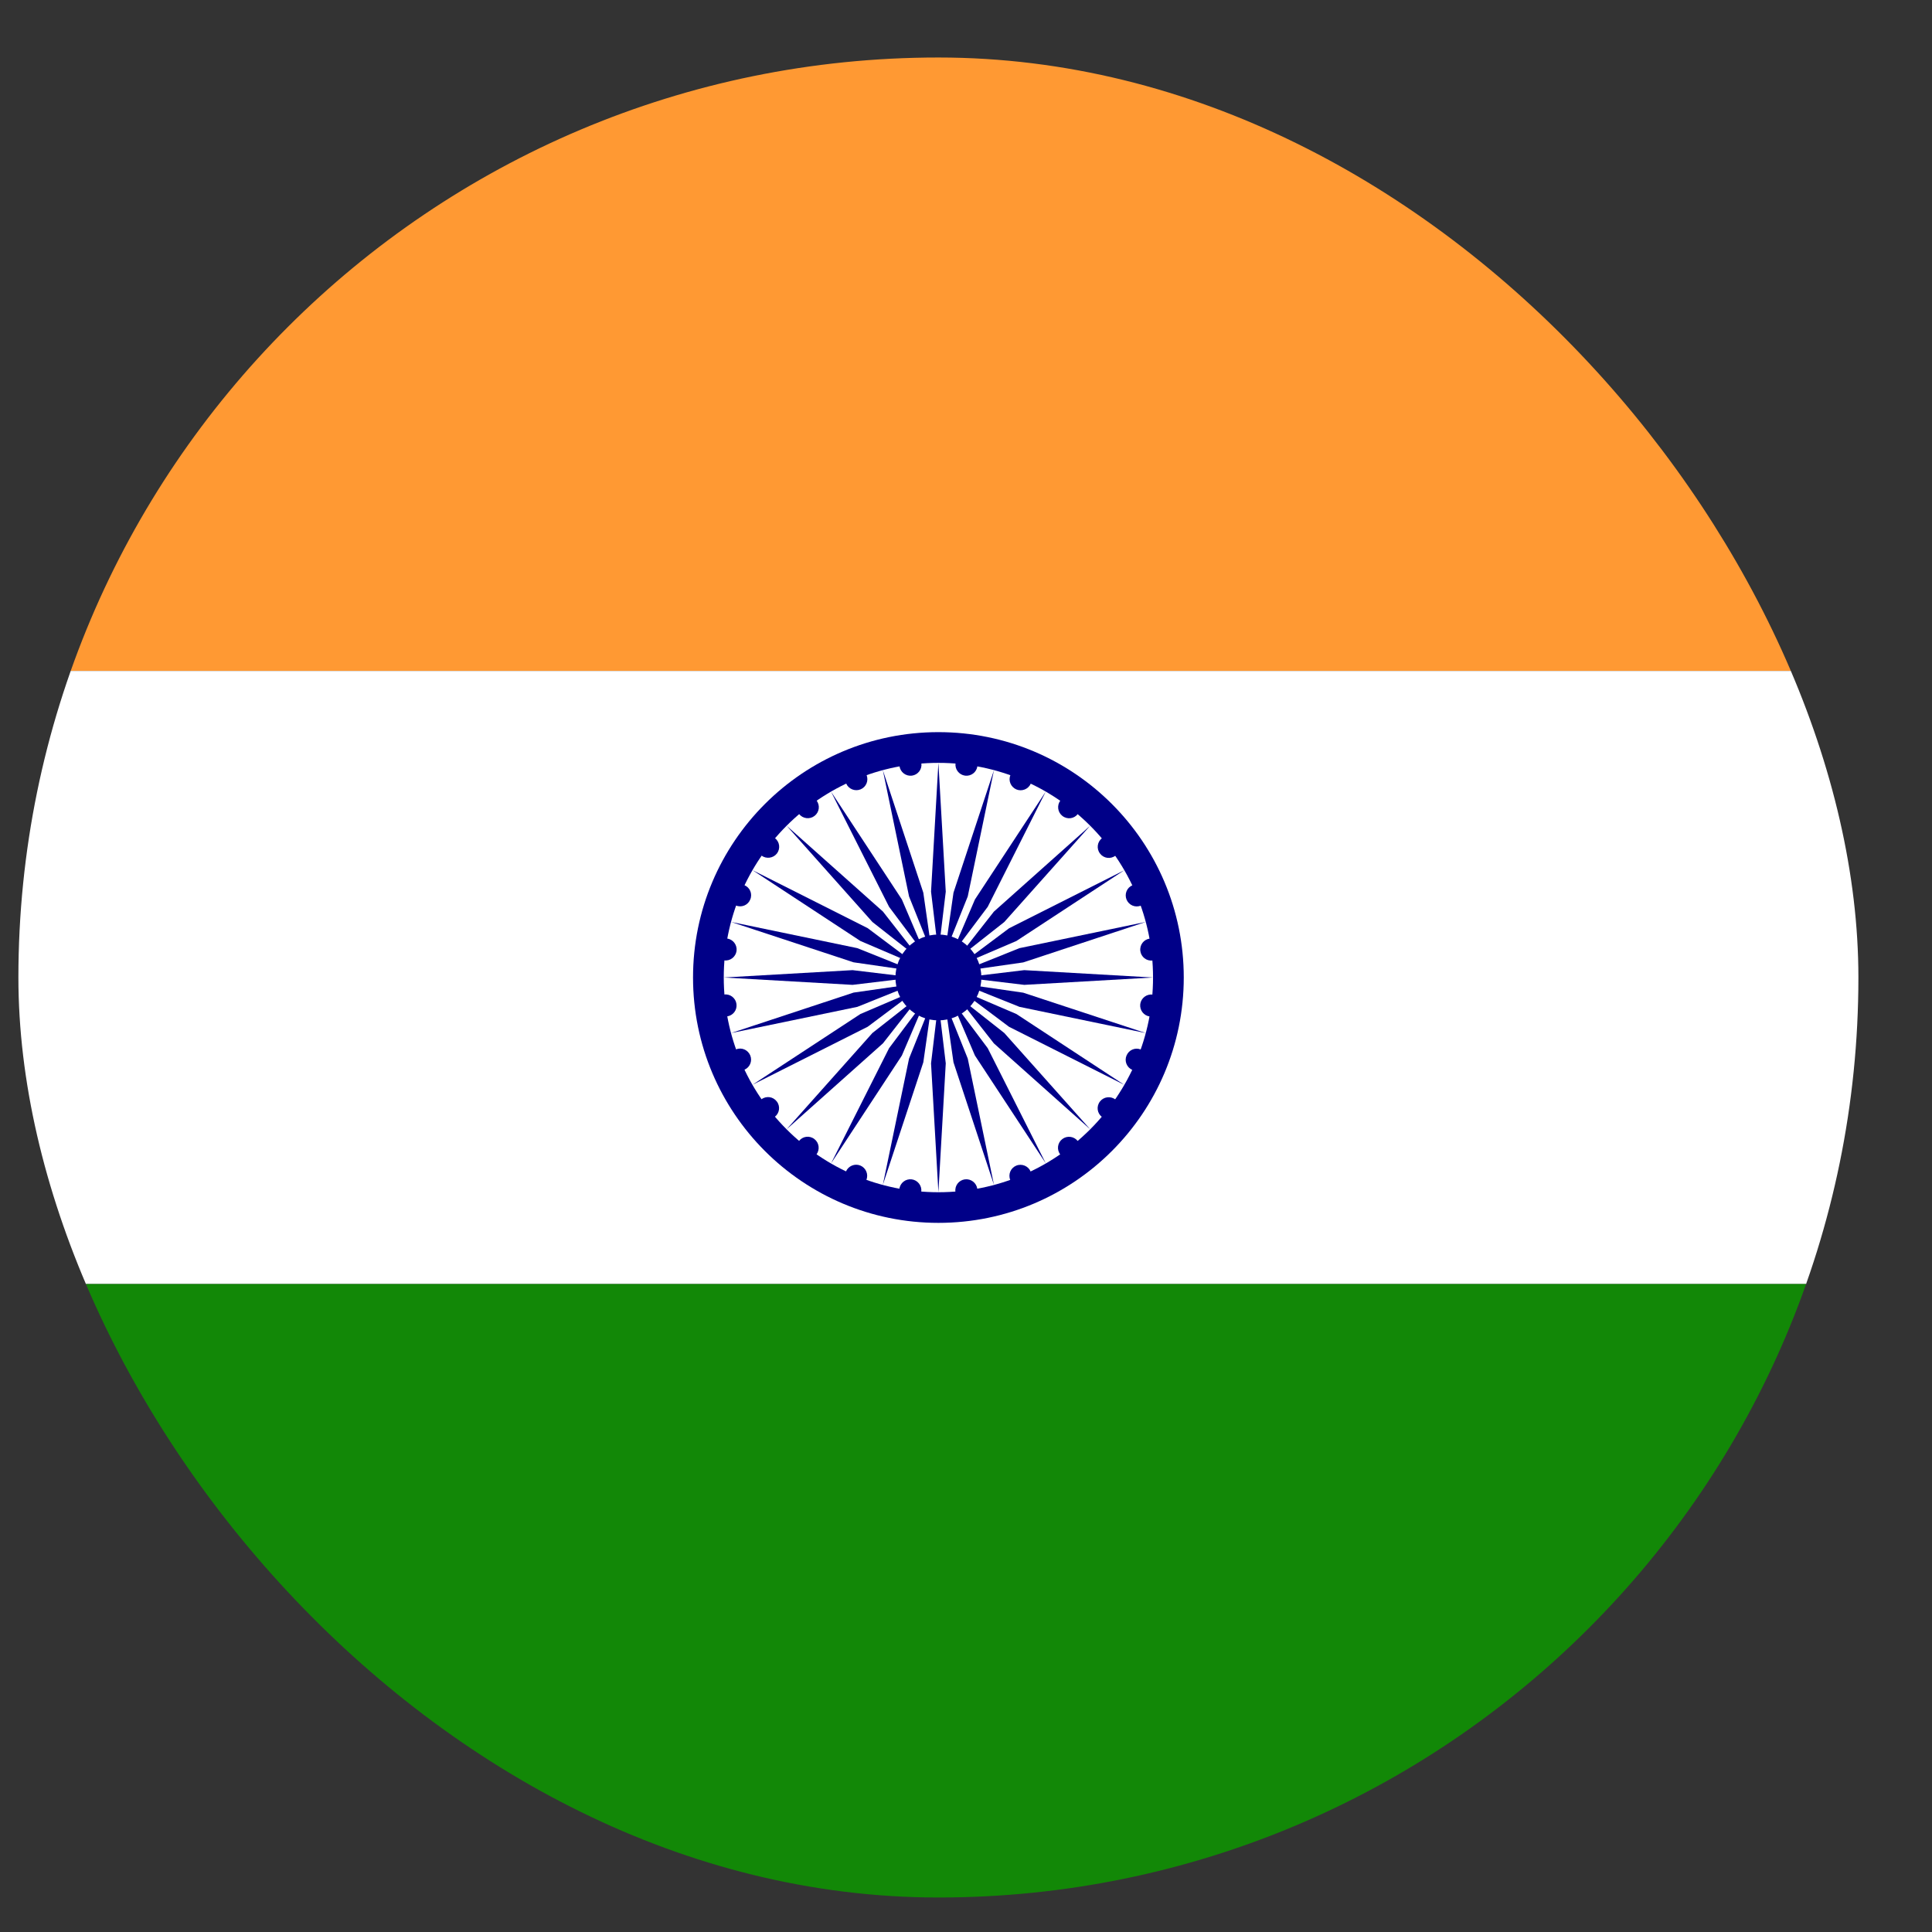 <?xml version="1.0" encoding="UTF-8"?> <svg xmlns="http://www.w3.org/2000/svg" width="21" height="21" viewBox="0 0 21 21" fill="none"><rect x="0" y="0" width="21" height="21" fill="#333333" stroke="none"/><g clip-path="url(#clip0_5533_10917)"><path d="M0.2 0.625H20.2V7.293H0.2V0.625Z" fill="#FF9933"></path><path d="M0.2 7.293H20.2V13.957H0.2V7.293Z" fill="white"></path><path d="M0.2 13.957H20.2V20.625H0.2V13.957Z" fill="#128807"></path><path d="M10.2 13.292C11.673 13.292 12.867 12.098 12.867 10.625C12.867 9.152 11.673 7.958 10.2 7.958C8.727 7.958 7.533 9.152 7.533 10.625C7.533 12.098 8.727 13.292 10.2 13.292Z" fill="#000088"></path><path d="M10.2 12.959C11.489 12.959 12.533 11.914 12.533 10.625C12.533 9.337 11.489 8.292 10.2 8.292C8.911 8.292 7.867 9.337 7.867 10.625C7.867 11.914 8.911 12.959 10.2 12.959Z" fill="white"></path><path d="M10.2 11.091C10.458 11.091 10.667 10.883 10.667 10.625C10.667 10.367 10.458 10.158 10.2 10.158C9.942 10.158 9.733 10.367 9.733 10.625C9.733 10.883 9.942 11.091 10.2 11.091Z" fill="#000088"></path><path d="M12.498 11.049C12.563 11.058 12.624 11.011 12.632 10.946C12.641 10.88 12.595 10.82 12.529 10.811C12.463 10.802 12.403 10.849 12.394 10.914C12.386 10.98 12.432 11.04 12.498 11.049Z" fill="#000088"></path><path d="M10.2 12.958L10.28 11.558L10.2 10.891L10.12 11.558L10.2 12.958Z" fill="#000088"></path><path d="M12.309 11.63C12.371 11.655 12.441 11.626 12.466 11.565C12.492 11.503 12.463 11.433 12.401 11.408C12.34 11.382 12.27 11.412 12.245 11.473C12.219 11.534 12.248 11.604 12.309 11.63Z" fill="#000088"></path><path d="M9.596 12.879L10.036 11.547L10.131 10.883L9.881 11.506L9.596 12.879Z" fill="#000088"></path><path d="M11.978 12.141C12.03 12.182 12.106 12.172 12.146 12.119C12.186 12.067 12.176 11.991 12.124 11.951C12.071 11.911 11.996 11.921 11.956 11.973C11.915 12.026 11.925 12.101 11.978 12.141Z" fill="#000088"></path><path d="M9.033 12.646L9.803 11.473L10.067 10.856L9.664 11.393L9.033 12.646Z" fill="#000088"></path><path d="M11.525 12.549C11.565 12.602 11.64 12.612 11.693 12.572C11.745 12.531 11.755 12.456 11.715 12.403C11.675 12.351 11.599 12.341 11.547 12.381C11.494 12.421 11.484 12.497 11.525 12.549Z" fill="#000088"></path><path d="M8.55 12.275L9.597 11.341L10.011 10.813L9.483 11.228L8.55 12.275Z" fill="#000088"></path><path d="M10.981 12.827C11.007 12.888 11.077 12.917 11.138 12.892C11.199 12.866 11.228 12.796 11.203 12.735C11.178 12.674 11.107 12.645 11.046 12.67C10.985 12.695 10.956 12.765 10.981 12.827Z" fill="#000088"></path><path d="M8.179 11.791L9.432 11.16L9.969 10.758L9.352 11.022L8.179 11.791Z" fill="#000088"></path><path d="M10.385 12.954C10.393 13.02 10.454 13.066 10.519 13.057C10.585 13.049 10.631 12.988 10.623 12.923C10.614 12.857 10.554 12.811 10.488 12.819C10.422 12.828 10.376 12.888 10.385 12.954Z" fill="#000088"></path><path d="M7.946 11.229L9.319 10.944L9.942 10.694L9.278 10.789L7.946 11.229Z" fill="#000088"></path><path d="M9.776 12.923C9.767 12.988 9.813 13.049 9.879 13.057C9.945 13.066 10.005 13.02 10.014 12.954C10.022 12.888 9.976 12.828 9.91 12.819C9.845 12.811 9.784 12.857 9.776 12.923Z" fill="#000088"></path><path d="M7.867 10.625L9.267 10.705L9.933 10.625L9.267 10.545L7.867 10.625Z" fill="#000088"></path><path d="M9.195 12.734C9.17 12.796 9.199 12.866 9.26 12.891C9.322 12.916 9.392 12.887 9.417 12.826C9.442 12.765 9.413 12.695 9.352 12.669C9.291 12.644 9.221 12.673 9.195 12.734Z" fill="#000088"></path><path d="M7.946 10.021L9.278 10.46L9.942 10.556L9.319 10.306L7.946 10.021Z" fill="#000088"></path><path d="M8.684 12.403C8.643 12.455 8.653 12.531 8.706 12.571C8.758 12.611 8.834 12.601 8.874 12.549C8.914 12.496 8.904 12.421 8.852 12.381C8.799 12.34 8.724 12.35 8.684 12.403Z" fill="#000088"></path><path d="M8.179 9.458L9.352 10.228L9.969 10.492L9.432 10.089L8.179 9.458Z" fill="#000088"></path><path d="M8.275 11.95C8.223 11.99 8.213 12.065 8.253 12.118C8.293 12.17 8.369 12.18 8.421 12.14C8.474 12.1 8.484 12.024 8.443 11.972C8.403 11.919 8.328 11.909 8.275 11.95Z" fill="#000088"></path><path d="M8.55 8.975L9.483 10.022L10.011 10.437L9.597 9.908L8.55 8.975Z" fill="#000088"></path><path d="M7.998 11.407C7.937 11.432 7.908 11.502 7.933 11.563C7.958 11.625 8.029 11.654 8.09 11.628C8.151 11.603 8.18 11.533 8.155 11.472C8.129 11.41 8.059 11.381 7.998 11.407Z" fill="#000088"></path><path d="M9.033 8.605L9.664 9.857L10.067 10.395L9.803 9.777L9.033 8.605Z" fill="#000088"></path><path d="M7.871 10.81C7.805 10.819 7.759 10.879 7.767 10.945C7.776 11.01 7.836 11.056 7.902 11.048C7.968 11.039 8.014 10.979 8.005 10.913C7.997 10.848 7.936 10.801 7.871 10.81Z" fill="#000088"></path><path d="M9.596 8.371L9.881 9.744L10.131 10.367L10.036 9.703L9.596 8.371Z" fill="#000088"></path><path d="M7.902 10.201C7.837 10.192 7.776 10.239 7.768 10.304C7.759 10.37 7.805 10.43 7.871 10.439C7.937 10.448 7.997 10.401 8.006 10.336C8.014 10.27 7.968 10.21 7.902 10.201Z" fill="#000088"></path><path d="M10.2 8.292L10.12 9.692L10.2 10.359L10.28 9.692L10.2 8.292Z" fill="#000088"></path><path d="M8.09 9.621C8.029 9.595 7.959 9.624 7.934 9.685C7.908 9.747 7.937 9.817 7.999 9.842C8.06 9.868 8.13 9.839 8.155 9.777C8.181 9.716 8.152 9.646 8.09 9.621Z" fill="#000088"></path><path d="M10.804 8.371L10.364 9.703L10.269 10.367L10.519 9.744L10.804 8.371Z" fill="#000088"></path><path d="M8.422 9.109C8.37 9.068 8.294 9.078 8.254 9.131C8.214 9.183 8.224 9.259 8.276 9.299C8.329 9.339 8.404 9.329 8.445 9.277C8.485 9.224 8.475 9.149 8.422 9.109Z" fill="#000088"></path><path d="M11.367 8.604L10.597 9.777L10.333 10.394L10.736 9.857L11.367 8.604Z" fill="#000088"></path><path d="M8.875 8.701C8.835 8.648 8.76 8.638 8.707 8.678C8.655 8.719 8.645 8.794 8.685 8.847C8.725 8.899 8.801 8.909 8.853 8.869C8.906 8.829 8.916 8.753 8.875 8.701Z" fill="#000088"></path><path d="M11.85 8.975L10.803 9.909L10.389 10.437L10.916 10.022L11.85 8.975Z" fill="#000088"></path><path d="M9.419 8.423C9.393 8.362 9.323 8.333 9.262 8.358C9.201 8.384 9.172 8.454 9.197 8.515C9.222 8.576 9.293 8.605 9.354 8.58C9.415 8.555 9.444 8.485 9.419 8.423Z" fill="#000088"></path><path d="M12.221 9.459L10.968 10.09L10.431 10.492L11.048 10.228L12.221 9.459Z" fill="#000088"></path><path d="M10.015 8.296C10.007 8.23 9.946 8.184 9.881 8.193C9.815 8.201 9.769 8.262 9.777 8.327C9.786 8.393 9.846 8.439 9.912 8.431C9.978 8.422 10.024 8.362 10.015 8.296Z" fill="#000088"></path><path d="M12.454 10.021L11.081 10.306L10.458 10.556L11.122 10.461L12.454 10.021Z" fill="#000088"></path><path d="M10.624 8.327C10.633 8.262 10.587 8.201 10.521 8.193C10.455 8.184 10.395 8.23 10.386 8.296C10.378 8.362 10.424 8.422 10.49 8.431C10.556 8.439 10.616 8.393 10.624 8.327Z" fill="#000088"></path><path d="M12.533 10.625L11.133 10.545L10.467 10.625L11.133 10.705L12.533 10.625Z" fill="#000088"></path><path d="M11.205 8.516C11.23 8.454 11.201 8.384 11.14 8.359C11.079 8.334 11.008 8.363 10.983 8.424C10.957 8.485 10.987 8.555 11.048 8.581C11.109 8.606 11.179 8.577 11.205 8.516Z" fill="#000088"></path><path d="M12.454 11.229L11.122 10.79L10.458 10.694L11.081 10.944L12.454 11.229Z" fill="#000088"></path><path d="M11.716 8.847C11.757 8.795 11.747 8.719 11.694 8.679C11.642 8.639 11.566 8.649 11.526 8.701C11.486 8.754 11.496 8.829 11.548 8.869C11.601 8.91 11.676 8.9 11.716 8.847Z" fill="#000088"></path><path d="M12.221 11.792L11.048 11.022L10.431 10.758L10.968 11.161L12.221 11.792Z" fill="#000088"></path><path d="M12.125 9.3C12.177 9.26 12.187 9.185 12.147 9.132C12.107 9.08 12.031 9.07 11.979 9.11C11.926 9.15 11.916 9.226 11.957 9.278C11.997 9.331 12.072 9.341 12.125 9.3Z" fill="#000088"></path><path d="M11.85 12.275L10.916 11.228L10.389 10.813L10.803 11.341L11.85 12.275Z" fill="#000088"></path><path d="M12.402 9.843C12.463 9.818 12.492 9.748 12.467 9.687C12.442 9.625 12.371 9.596 12.31 9.622C12.249 9.647 12.22 9.717 12.245 9.778C12.271 9.84 12.341 9.869 12.402 9.843Z" fill="#000088"></path><path d="M11.367 12.645L10.736 11.393L10.333 10.855L10.597 11.473L11.367 12.645Z" fill="#000088"></path><path d="M12.529 10.44C12.595 10.431 12.641 10.371 12.633 10.305C12.624 10.24 12.564 10.194 12.498 10.202C12.432 10.211 12.386 10.271 12.395 10.337C12.403 10.402 12.463 10.449 12.529 10.44Z" fill="#000088"></path><path d="M10.804 12.879L10.519 11.506L10.269 10.883L10.364 11.547L10.804 12.879Z" fill="#000088"></path></g><defs><clipPath id="clip0_5533_10917"><rect x="0.2" y="0.625" width="20" height="20" rx="10" fill="white"></rect></clipPath></defs></svg> 